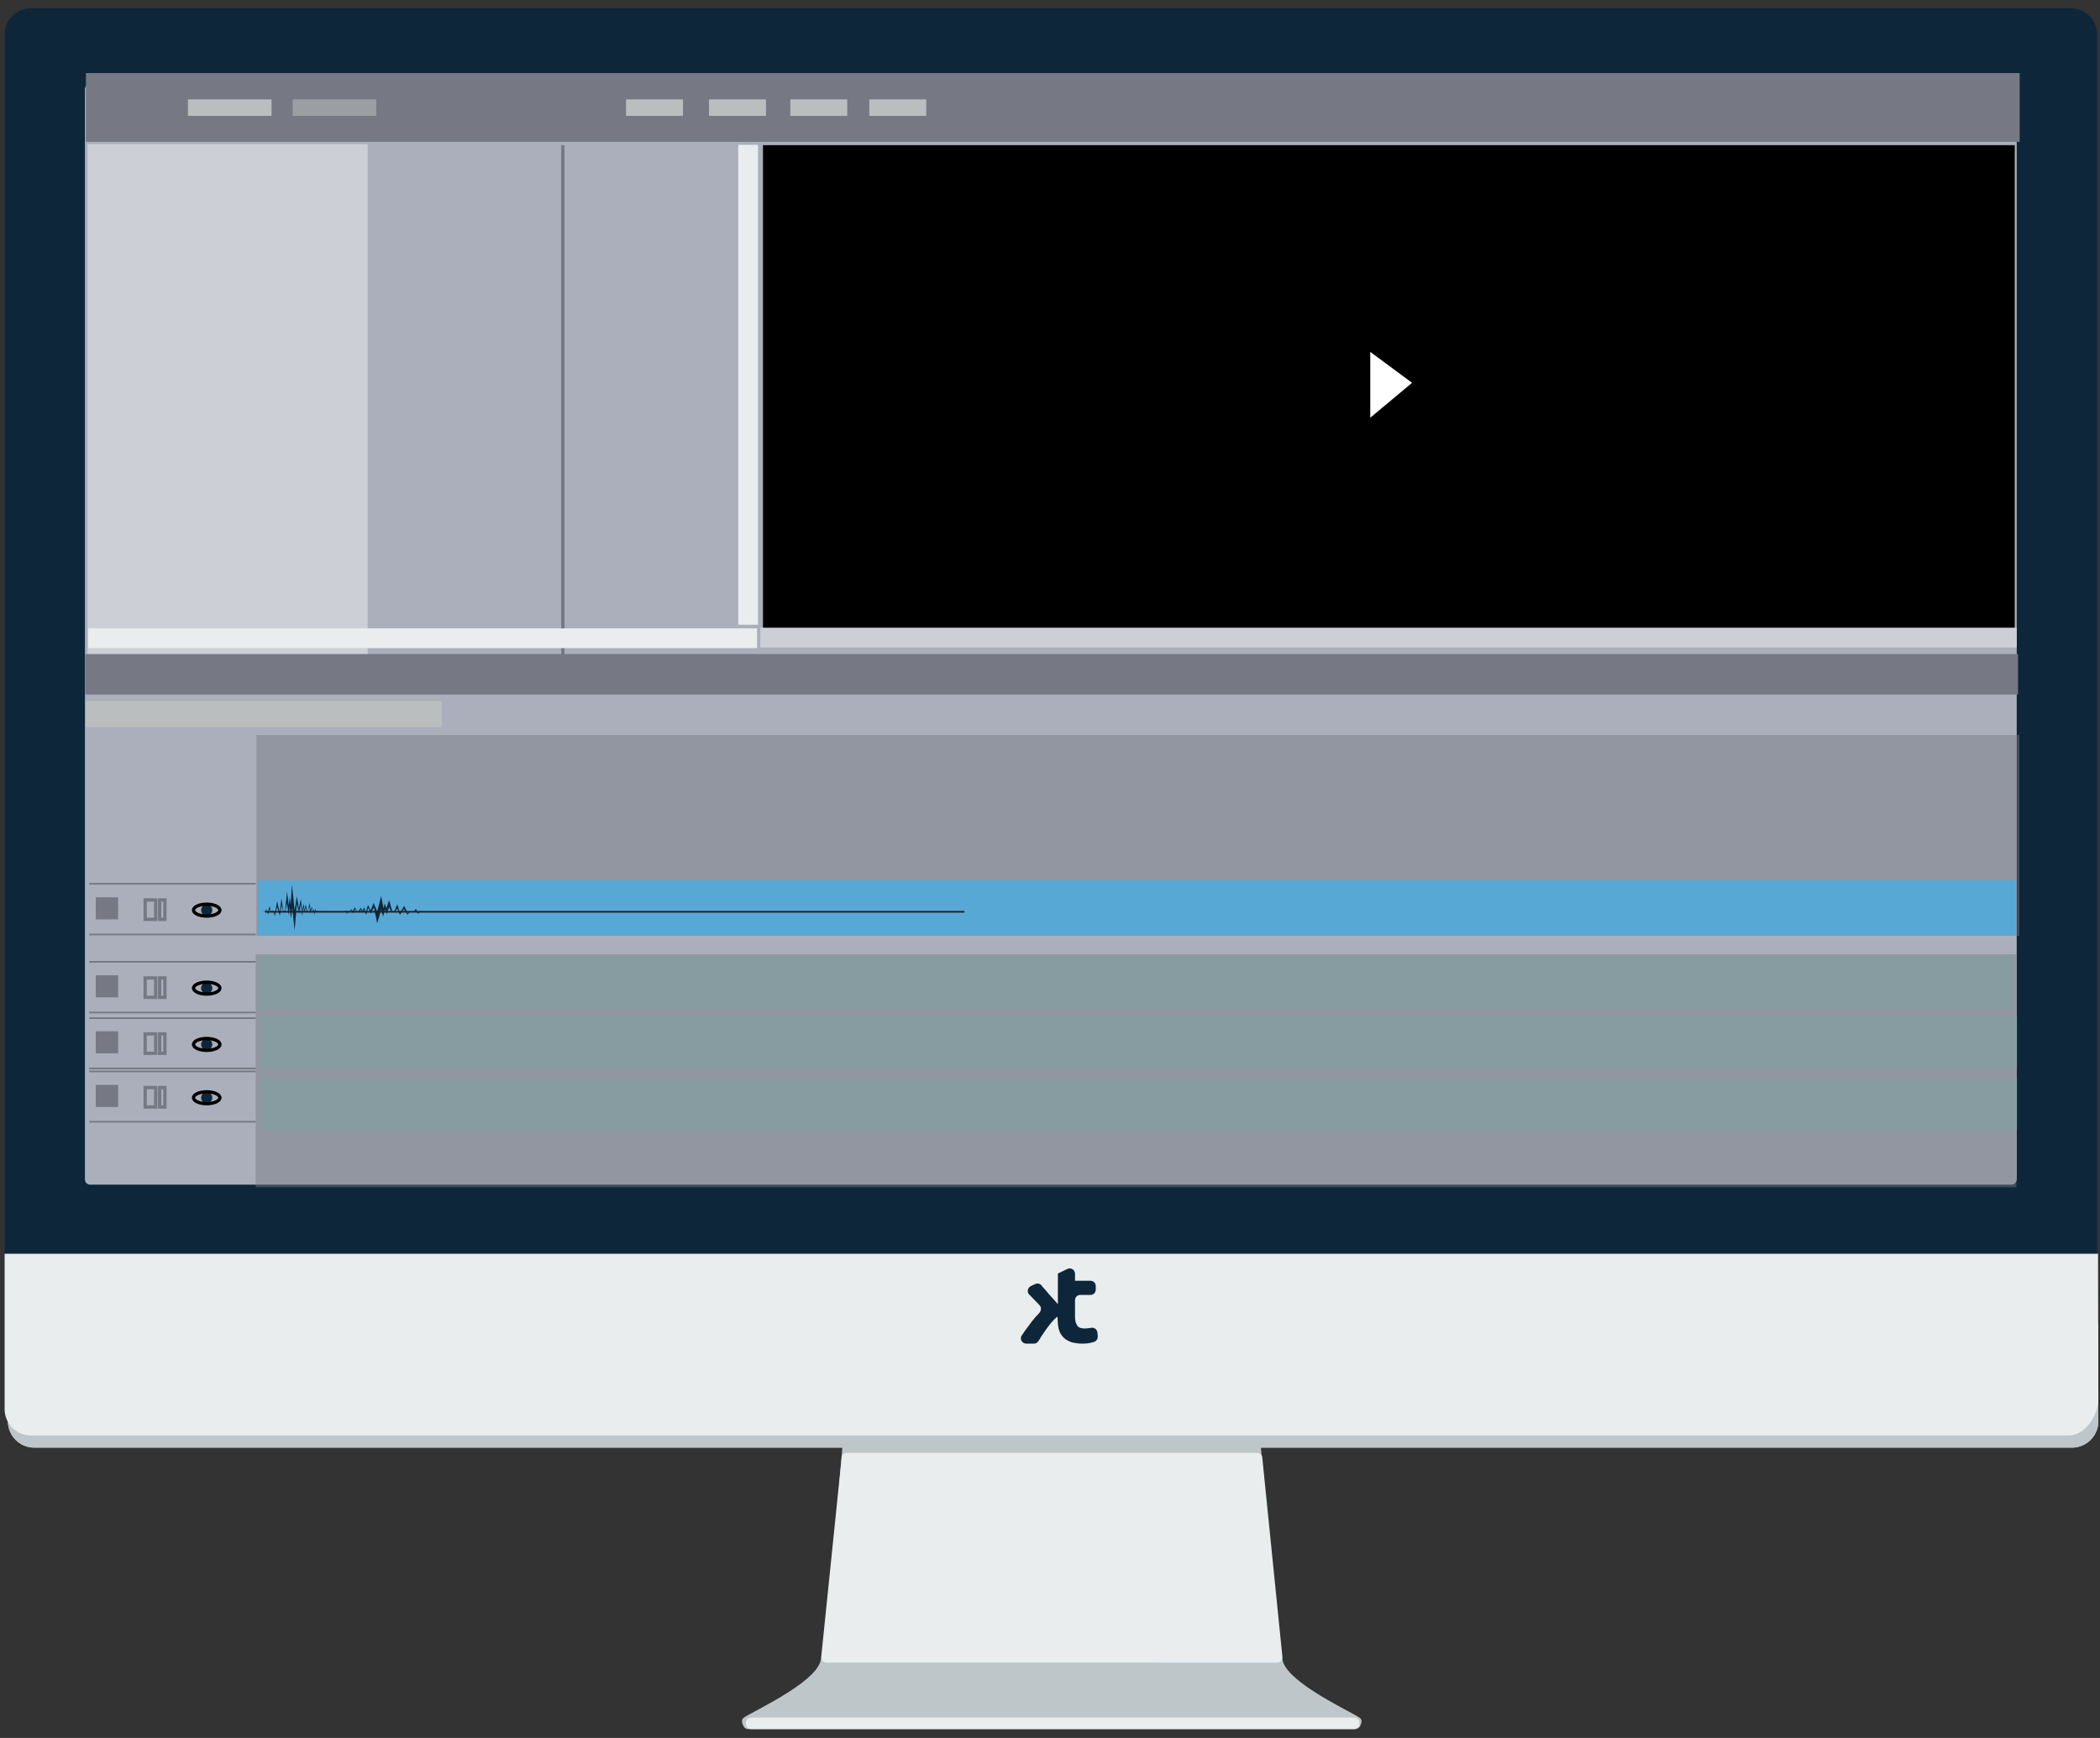 <?xml version="1.0" encoding="utf-8"?>
<!-- Generator: Adobe Illustrator 18.1.0, SVG Export Plug-In . SVG Version: 6.00 Build 0)  -->
<!DOCTYPE svg PUBLIC "-//W3C//DTD SVG 1.1//EN" "http://www.w3.org/Graphics/SVG/1.1/DTD/svg11.dtd">
<svg version="1.1" id="Calque_1" xmlns="http://www.w3.org/2000/svg" xmlns:xlink="http://www.w3.org/1999/xlink" x="0px" y="0px"
	 viewBox="-69 -14 638 528" enable-background="new -69 -14 638 528" xml:space="preserve">
<rect x="-69" y="-14" width="638" height="528" fill="#333333" stroke="none"/>
<rect x="510" y="14.5" fill="#BABEBF" width="28.6" height="2.7"/>
<g>
	<path fill="#0E263A" d="M568,412.5c0,4.4-3.6,7.9-8,7.9H-59.6c-4.4,0-8-3.6-8-7.9V-3.6c0-4.4,3.6-7.9,8-7.9h619.7
		c4.4,0,8,3.6,8,7.9V412.5z"/>
	<g>
		<g>
			<path id="SVGID_1_" fill="#BFC6C9" d="M568.5,417.8c0,4.4-3.6,8-8,8H-58.6c-4.4,0-8-3.6-8-8v-27.9c0-4.3,597.8-3.2,633.4-3.1
				c0.9,0,1.6,0.7,1.6,1.6L568.5,417.8L568.5,417.8z"/>
		</g>
		<g>
			<defs>
				<path id="SVGID_2_" d="M568.5,417.8c0,4.4-3.6,8-8,8H-58.6c-4.4,0-8-3.6-8-8v-27.9c0-4.3,597.8-3.2,633.4-3.1
					c0.9,0,1.6,0.7,1.6,1.6L568.5,417.8L568.5,417.8z"/>
			</defs>
			<clipPath id="SVGID_3_">
				<use xlink:href="#SVGID_2_"  overflow="visible"/>
			</clipPath>
			<path clip-path="url(#SVGID_3_)" fill="#BFC6C9" d="M630.5,430.4H-83.7c-0.9,0-1.6-0.7-1.6-1.6v-56.7c0-0.9,0.7-1.6,1.6-1.6
				h714.2c0.9,0,1.6,0.7,1.6,1.6v56.7C632.1,429.7,631.4,430.4,630.5,430.4z"/>
		</g>
	</g>
	<g>
		<g>
			<defs>
				<path id="SVGID_4_" d="M568.5,411.1c0,4.4-3.7,11-9,11H-59.6c-4.4,0-8-3.6-8-8V-2.8c0-4.4,3.6-7.9,8-7.9h619.2
					c4.4,0,8,3.6,8,7.9L568.5,411.1z"/>
			</defs>
			<clipPath id="SVGID_5_">
				<use xlink:href="#SVGID_4_"  overflow="visible"/>
			</clipPath>
			<path clip-path="url(#SVGID_5_)" fill="#E9EDED" d="M629.5,426.8H-84.6c-0.9,0-1.6-0.7-1.6-1.6v-56.7c0-0.9,0.7-1.6,1.6-1.6
				h714.2c0.9,0,1.6,0.7,1.6,1.6v56.7C631.2,426.1,630.4,426.8,629.5,426.8z"/>
		</g>
	</g>
	<path fill="#ABAFBB" d="M542.1,345.9H-41.6c-0.9,0-1.6-0.7-1.6-1.6V13.1c0-0.9,0.7-1.6,1.6-1.6h583.7c0.9,0,1.6,0.7,1.6,1.6v331
		C543.7,345.2,543,345.9,542.1,345.9z"/>
	<g>
		<path fill="#BFC6C9" d="M344,507.8c-2.8-1.9-21-10.2-23.2-16.9c-1.6-4.7-6-56.5-6.8-66c-0.1-0.9-0.8-1.5-1.6-1.5l-61.9,0.2
			l-61.9-0.2c-0.9,0-1.6,0.6-1.6,1.5c-0.8,9.6-5.2,61.3-6.8,66c-2.2,6.7-20.4,15-23.2,16.9c-0.9,0.6-0.6,1.8,0,2.8
			c0.3,0.5,0.8,0.7,1.4,0.7h184.3c0.5,0,1.1-0.3,1.4-0.7C344.7,509.5,345,508.4,344,507.8z"/>
	</g>
	<path fill="#E9EDED" d="M342.4,507.8H159.2c-0.9,0-1.6,0.7-1.6,1.6v0.3c0,0.9,0.7,1.6,1.6,1.6h183.2c0.9,0,1.6-0.7,1.6-1.6v-0.3
		C344,508.5,343.3,507.8,342.4,507.8z"/>
	<path fill="#E9EDED" d="M188.2,427.4h124.7c0.8,0,1.6,0.6,1.6,1.5l6.1,60.4c0.1,1-0.7,1.8-1.6,1.8H182.1c-1,0-1.7-0.8-1.6-1.8
		l6.2-60.4C186.6,428,187.3,427.4,188.2,427.4z"/>
</g>
<path fill="#0E263A" d="M264.4,390.7c-0.2-0.9-1-1.5-2-1.3l0,0c-0.6,0.1-1.2,0.2-1.8,0.2c-1.2,0-2-0.3-2.4-1s-0.6-1.5-0.6-2.6v-5
	c0-0.9,0.7-1.6,1.6-1.6h3.1c0.9,0,1.6-0.7,1.6-1.6v-1.1c0-0.9-0.7-1.6-1.6-1.6h-4.7l0,0V373c0-1.2-1.2-2-2.3-1.5l-2.9,1.4l0,0v9.3
	c-0.5-0.6-1.1-1.2-1.6-1.8c-0.6-0.6-1.1-1.2-1.6-1.8c-0.5-0.6-1-1.2-1.5-1.7c-0.1-0.1-0.2-0.3-0.3-0.4c-0.5-0.6-1.3-0.7-1.9-0.4
	l-1.3,0.6c-1,0.5-1.3,1.8-0.5,2.6c0.1,0.1,0.2,0.2,0.3,0.3c0.9,0.9,1.8,1.9,2.8,2.9c0.6,0.6,0.6,1.6,0,2.3c-0.3,0.4-0.7,0.8-1.1,1.2
	c-0.8,0.9-1.5,1.8-2.2,2.8c-0.7,0.9-1.4,1.9-2,2.8c0,0,0,0.1-0.1,0.1c-0.7,1.1,0.1,2.5,1.4,2.5h2.3c0.6,0,1.1-0.3,1.4-0.8
	c0.3-0.4,0.5-0.8,0.8-1.3c0.5-0.7,1-1.5,1.5-2.2s1.1-1.5,1.7-2.2c0.6-0.7,1.2-1.3,1.8-1.7v0.2l0,0c0,1.2,0.1,2.3,0.3,3.3
	c0.2,1,0.6,1.8,1.2,2.5s1.3,1.2,2.3,1.6c0.4,0.2,0.9,0.3,1.5,0.4c0.6,0.1,1.3,0.2,2.1,0.2c1.1,0,2.1-0.1,2.9-0.3
	c0.2-0.1,0.5-0.1,0.7-0.2c0.8-0.2,1.3-1,1.2-1.9L264.4,390.7z"/>
<rect x="-42.9" y="8.2" fill="#767983" width="587.5" height="20.9"/>
<rect x="-11.9" y="16.2" fill="#BABEBF" width="25.4" height="5"/>
<rect x="-43" y="199" fill="#BABEBF" width="53.1" height="7.9"/>
<rect x="10.1" y="199" fill="#BABEBF" width="55.1" height="7.9"/>
<rect x="19.9" y="16.2" opacity="0.55" fill="#BABEBF" enable-background="new    " width="25.4" height="5"/>
<rect x="121.2" y="16.2" fill="#BABEBF" width="17.3" height="5"/>
<rect x="146.4" y="16.2" fill="#BABEBF" width="17.3" height="5"/>
<rect x="171.1" y="16.2" fill="#BABEBF" width="17.3" height="5"/>
<rect x="195.1" y="16.2" fill="#BABEBF" width="17.3" height="5"/>
<rect x="162.8" y="30.1" width="380.3" height="151.6"/>
<rect x="-42.4" y="29.8" fill="#CCD0D6" width="85.1" height="166.3"/>
<rect x="-43.1" y="184.7" fill="#767983" width="587.2" height="12.3"/>
<line fill="none" stroke="#767983" stroke-miterlimit="10" x1="102" y1="30.1" x2="102" y2="185.1"/>
<rect x="8.9" y="209.3" opacity="0.47" fill="#767983" enable-background="new    " width="535.6" height="61"/>
<rect x="8.7" y="275.9" opacity="0.47" fill="#767983" enable-background="new    " width="534.9" height="70.8"/>
<rect x="9" y="276.4" opacity="0.63" fill="#7FA0A0" enable-background="new    " width="533.8" height="16"/>
<rect x="10" y="294.7" opacity="0.57" fill="#7FA0A0" enable-background="new    " width="533.8" height="16"/>
<rect x="9.4" y="253.5" opacity="0.57" fill="#2CB4FF" enable-background="new    " width="534.1" height="16.7"/>
<rect x="10" y="313.3" opacity="0.57" fill="#7FA0A0" enable-background="new    " width="533.8" height="16"/>
<g>
	<rect x="-39.9" y="258.6" fill="#767983" width="6.8" height="6.7"/>
	<g>
		<rect x="-24.9" y="259.4" fill="none" stroke="#767983" stroke-miterlimit="10" width="3.2" height="5.9"/>
		<rect x="-20.5" y="259.4" fill="none" stroke="#767983" stroke-miterlimit="10" width="1.6" height="5.9"/>
	</g>
	<g>
		<circle fill="#0E263A" cx="-6.2" cy="262.5" r="1.7"/>
		<g>
			<ellipse fill="none" stroke="#000000" stroke-miterlimit="10" cx="-6.2" cy="262.5" rx="4" ry="1.8"/>
		</g>
	</g>
	<line fill="none" stroke="#767983" stroke-width="0.5" stroke-miterlimit="10" x1="-41.9" y1="269.9" x2="8.7" y2="269.9"/>
	<line fill="none" stroke="#767983" stroke-width="0.5" stroke-miterlimit="10" x1="-41.9" y1="254.5" x2="8.7" y2="254.5"/>
</g>
<g>
	<rect x="-39.9" y="282.3" fill="#767983" width="6.8" height="6.7"/>
	<g>
		<rect x="-24.9" y="283.1" fill="none" stroke="#767983" stroke-miterlimit="10" width="3.2" height="5.9"/>
		<rect x="-20.5" y="283.1" fill="none" stroke="#767983" stroke-miterlimit="10" width="1.6" height="5.9"/>
	</g>
	<g>
		<circle fill="#0E263A" cx="-6.2" cy="286.2" r="1.7"/>
		<g>
			<ellipse fill="none" stroke="#000000" stroke-miterlimit="10" cx="-6.2" cy="286.2" rx="4" ry="1.8"/>
		</g>
	</g>
	<line fill="none" stroke="#767983" stroke-width="0.5" stroke-miterlimit="10" x1="-41.9" y1="293.6" x2="8.7" y2="293.6"/>
	<line fill="none" stroke="#767983" stroke-width="0.5" stroke-miterlimit="10" x1="-41.9" y1="278.2" x2="8.7" y2="278.2"/>
</g>
<g>
	<rect x="-39.9" y="299.3" fill="#767983" width="6.8" height="6.7"/>
	<g>
		<rect x="-24.9" y="300.1" fill="none" stroke="#767983" stroke-miterlimit="10" width="3.2" height="5.9"/>
		<rect x="-20.5" y="300.1" fill="none" stroke="#767983" stroke-miterlimit="10" width="1.6" height="5.9"/>
	</g>
	<g>
		<circle fill="#0E263A" cx="-6.2" cy="303.3" r="1.7"/>
		<g>
			<ellipse fill="none" stroke="#000000" stroke-miterlimit="10" cx="-6.2" cy="303.3" rx="4" ry="1.8"/>
		</g>
	</g>
	<line fill="none" stroke="#767983" stroke-width="0.5" stroke-miterlimit="10" x1="-41.9" y1="310.6" x2="8.7" y2="310.6"/>
	<line fill="none" stroke="#767983" stroke-width="0.5" stroke-miterlimit="10" x1="-41.9" y1="295.3" x2="8.7" y2="295.3"/>
</g>
<g>
	<rect x="-39.9" y="315.6" fill="#767983" width="6.8" height="6.7"/>
	<g>
		<rect x="-24.9" y="316.4" fill="none" stroke="#767983" stroke-miterlimit="10" width="3.2" height="5.9"/>
		<rect x="-20.5" y="316.4" fill="none" stroke="#767983" stroke-miterlimit="10" width="1.6" height="5.9"/>
	</g>
	<g>
		<circle fill="#0E263A" cx="-6.2" cy="319.5" r="1.7"/>
		<g>
			<ellipse fill="none" stroke="#000000" stroke-miterlimit="10" cx="-6.2" cy="319.5" rx="4" ry="1.8"/>
		</g>
	</g>
	<line fill="none" stroke="#767983" stroke-width="0.5" stroke-miterlimit="10" x1="-41.9" y1="326.8" x2="8.7" y2="326.8"/>
	<line fill="none" stroke="#767983" stroke-width="0.5" stroke-miterlimit="10" x1="-41.9" y1="311.5" x2="8.7" y2="311.5"/>
</g>
<g>
	<polygon fill="#0E263A" points="28.6,262.8 26.9,262.7 26.8,261.9 26.5,263.6 26.3,262.1 26.1,262.9 25.7,261.4 25.4,262.5
		25,260.3 24.6,262.7 24.3,262.7 23.9,260.8 23.5,262.3 23.2,260.5 22.8,263 22.4,259.1 21.8,262 21.2,258.3 20.5,262.6 19.7,254.7
		19.3,260.9 19,258.6 18.7,261.1 18.2,256.9 17.6,262.7 17.1,262.7 16.5,258.9 16,263.3 15.2,259.8 14.5,263.6 14.1,262.7
		13.2,262.7 12.9,261.2 12.4,263.2 11.9,262.2 11.7,262.7 10.6,262.8 11.7,262.8 11.9,262.5 12.5,263.8 12.9,262.2 13.2,262.8
		14,262.8 14.5,264.3 15.2,261.5 16,264.2 16.6,261 17,262.8 17.7,262.8 18.2,260.4 18.7,264 19,261.6 19.4,265.1 19.8,261.8
		20.5,268.7 21.2,260.5 21.9,263.7 22.3,260.7 22.8,264.2 23.2,261.7 23.5,263.2 23.8,261.6 24.1,262.8 24.6,262.8 25,261.4
		25.3,263.6 25.7,261.9 26.1,263.3 26.3,262.8 26.5,263.9 26.8,262.8 	"/>
</g>
<g>
	<polygon fill="#0E263A" points="33.4,263 35.9,262.9 36.1,262.5 36.5,263.5 36.8,262.6 37.1,263.1 37.7,262.2 38.2,262.8
		38.8,261.6 39.5,263 39.8,263 40.6,261.8 41.1,262.7 41.6,261.7 42.2,263.1 42.8,260.9 43.6,262.6 44.5,260.3 45.6,262.9
		46.8,258.2 47.5,261.9 47.9,260.5 48.4,262 49.2,259.5 50.2,262.9 50.8,262.9 51.7,260.7 52.5,263.3 53.8,261.2 54.9,263.5
		55.4,262.9 56.8,262.9 57.3,262.1 58,263.2 58.7,262.7 59.1,263 60.8,263 59.1,263 58.8,262.8 58,263.6 57.3,262.7 56.9,263
		55.6,263 54.8,263.9 53.7,262.2 52.5,263.9 51.7,262 51,263 49.9,263 49.2,261.6 48.5,263.7 48,262.3 47.4,264.4 46.8,262.4
		45.6,266.5 44.6,261.7 43.6,263.5 42.9,261.8 42.2,263.9 41.6,262.3 41.1,263.3 40.6,262.3 40.2,263 39.4,263 38.8,262.2
		38.3,263.5 37.7,262.5 37.1,263.3 36.8,263 36.4,263.7 36.1,263 	"/>
</g>
<rect x="162" y="176.7" fill="#CCD0D6" width="381.7" height="6"/>
<rect x="-42.2" y="176.9" fill="#E9EDED" width="203.2" height="6"/>
<rect x="155.3" y="30" fill="#E9EDED" width="6" height="145.8"/>
<line fill="none" stroke="#231F20" stroke-width="0.5" stroke-miterlimit="10" x1="11.5" y1="263" x2="224" y2="263"/>
<polygon fill="#FFFFFF" points="347.3,92.9 347.3,112.9 360,102.3 "/>
</svg>
